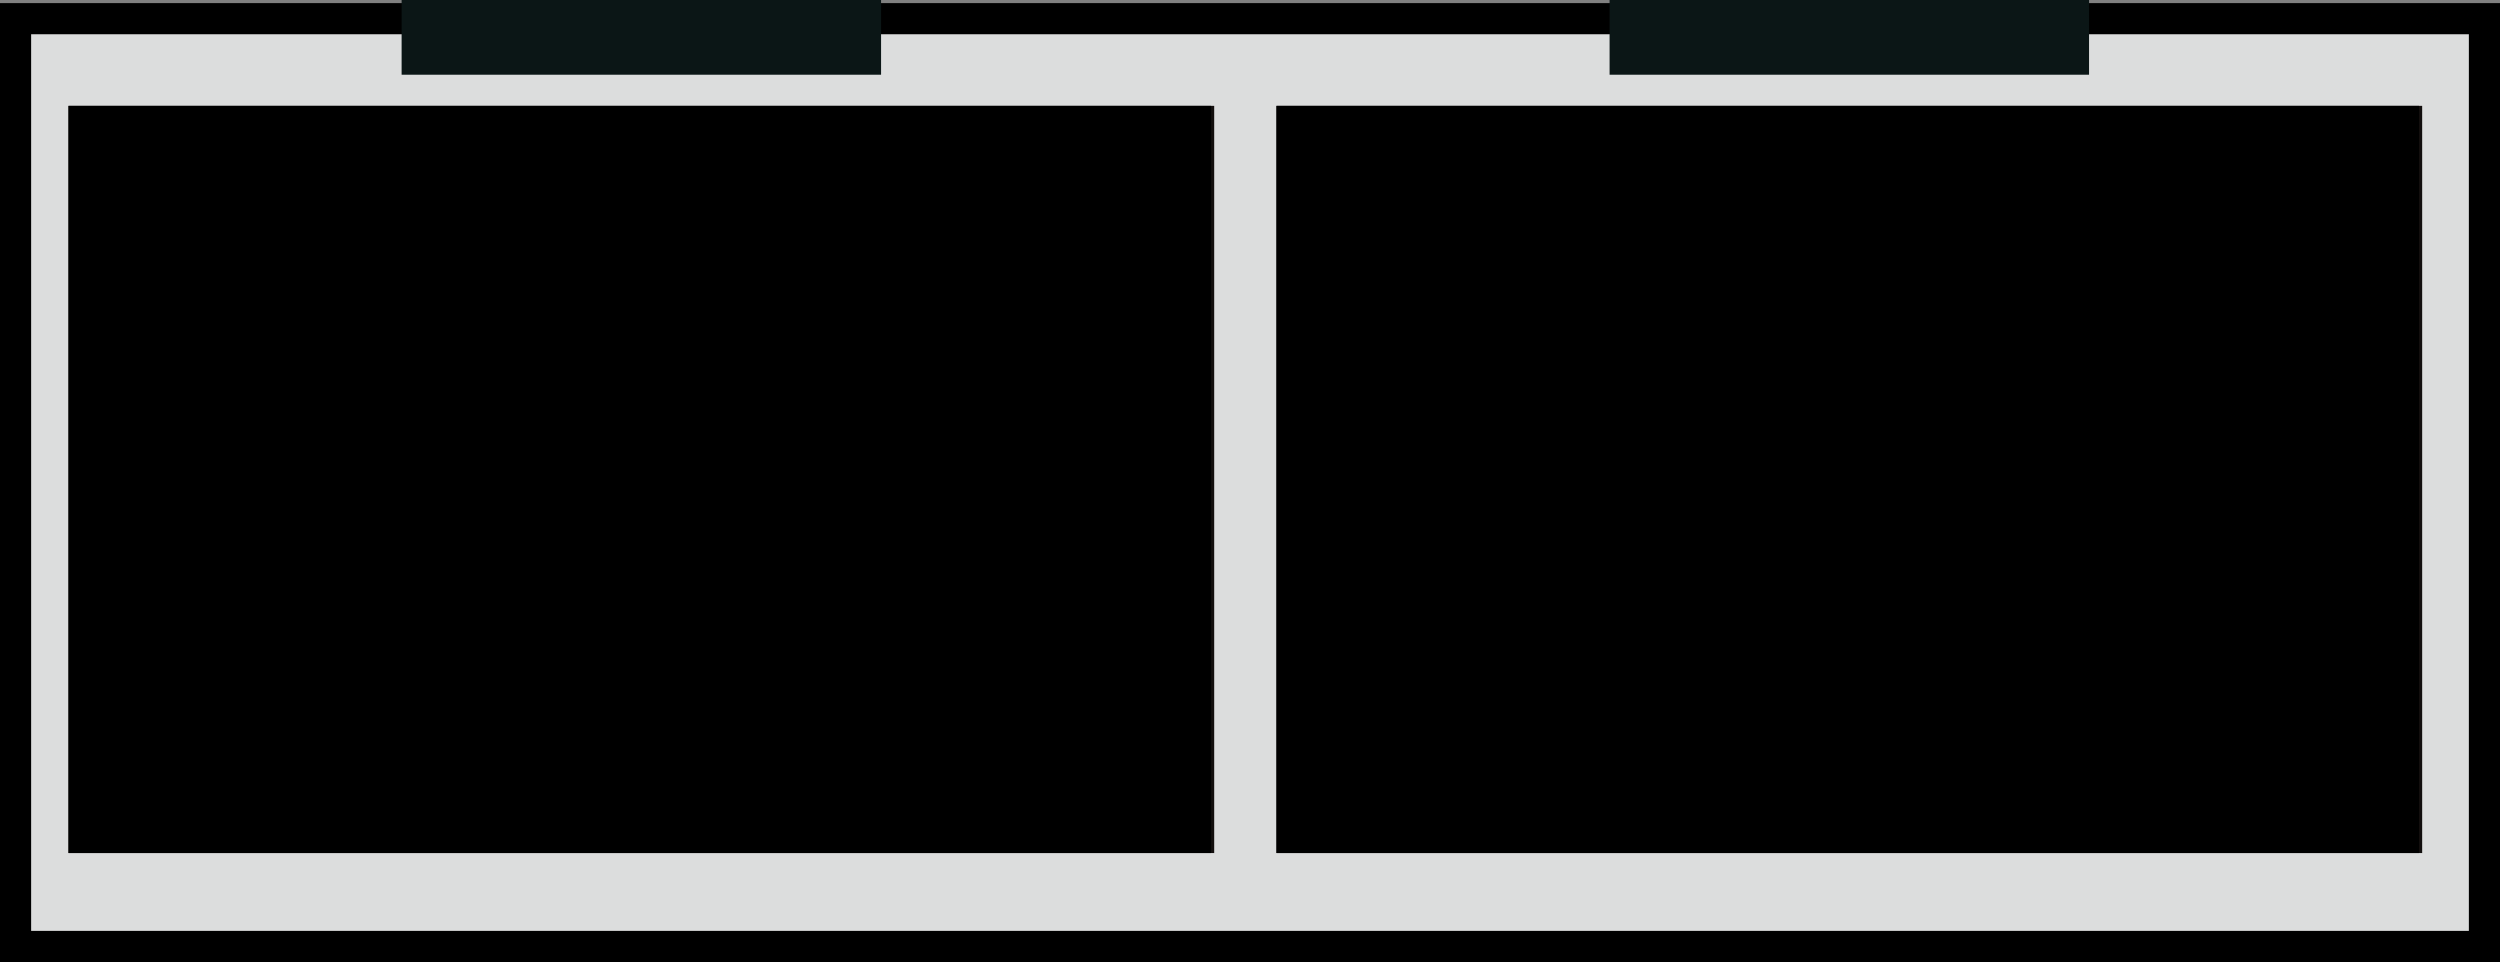 <svg xmlns="http://www.w3.org/2000/svg" width="80.3" height="30.9"><rect width="100%" height="100%" fill="#808080" stroke="none"/><path fill="#DCDDDD" stroke="#000" stroke-miterlimit="10" d="M.5.6h79.3v29.8H.5z"/><path fill="#0B1616" d="M12.9 2.4h15.4V0H12.9zM51.7 2.4h15.4V0H51.7z"/><path fill="#130F0E" d="M2.2 27.4H39v-24H2.2z"/><path fill="#3E3A39" d="M9.5 7.6h22.3v6.1H9.5z"/><path d="M31.9 13.9H9.4V7.6h22.5v6.3zm-22.3-.3h22V7.8h-22v5.8z"/><g fill="#FFF89E"><path d="M14.9 9.1h.4v3.1h-.4zM13.7 9.1h.4v3.1h-.4zM12.4 9.1h.4v3.1h-.4zM11.2 9.1h.5v3.1h-.5zM19.8 9.1h.4v3.1h-.4zM18.6 9.1h.4v3.1h-.4zM17.3 9.1h.4v3.1h-.4zM16.1 9.1h.5v3.1h-.5zM24.7 9.1h.4v3.1h-.4zM23.4 9.1h.4v3.1h-.4zM22.2 9.1h.4v3.1h-.4zM21 9.1h.4v3.1H21zM29.6 9.1h.4v3.1h-.4zM28.4 9.1h.4v3.1h-.4zM27.1 9.1h.4v3.1h-.4zM25.9 9.1h.4v3.1h-.4z"/></g><g><path fill="#130F0E" d="M41 27.4h36.8v-24H41z"/><path fill="#3E3A39" d="M48.2 7.6h22.3v6.1H48.2z"/><path d="M70.7 13.9H48.2V7.6h22.5v6.3zm-22.3-.3h22V7.8h-22v5.8z"/><g fill="#FFF89E"><path d="M53.7 9.1h.4v3.1h-.4zM52.4 9.1h.4v3.1h-.4zM51.2 9.1h.4v3.1h-.4zM50 9.1h.4v3.1H50zM58.6 9.1h.4v3.1h-.4zM57.3 9.1h.4v3.1h-.4zM56.1 9.1h.4v3.1h-.4zM54.9 9.1h.4v3.1h-.4zM63.4 9.1h.4v3.1h-.4zM62.2 9.1h.4v3.1h-.4zM61 9.1h.5v3.1H61zM59.8 9.1h.4v3.1h-.4zM68.4 9.1h.4v3.1h-.4zM67.1 9.1h.4v3.1h-.4zM65.9 9.1h.4v3.1h-.4zM64.7 9.1h.4v3.1h-.4z"/></g></g><g><path d="M2.2 27.4h36.7v-24H2.2zM41 27.4h36.7v-24H41z"/></g></svg>
